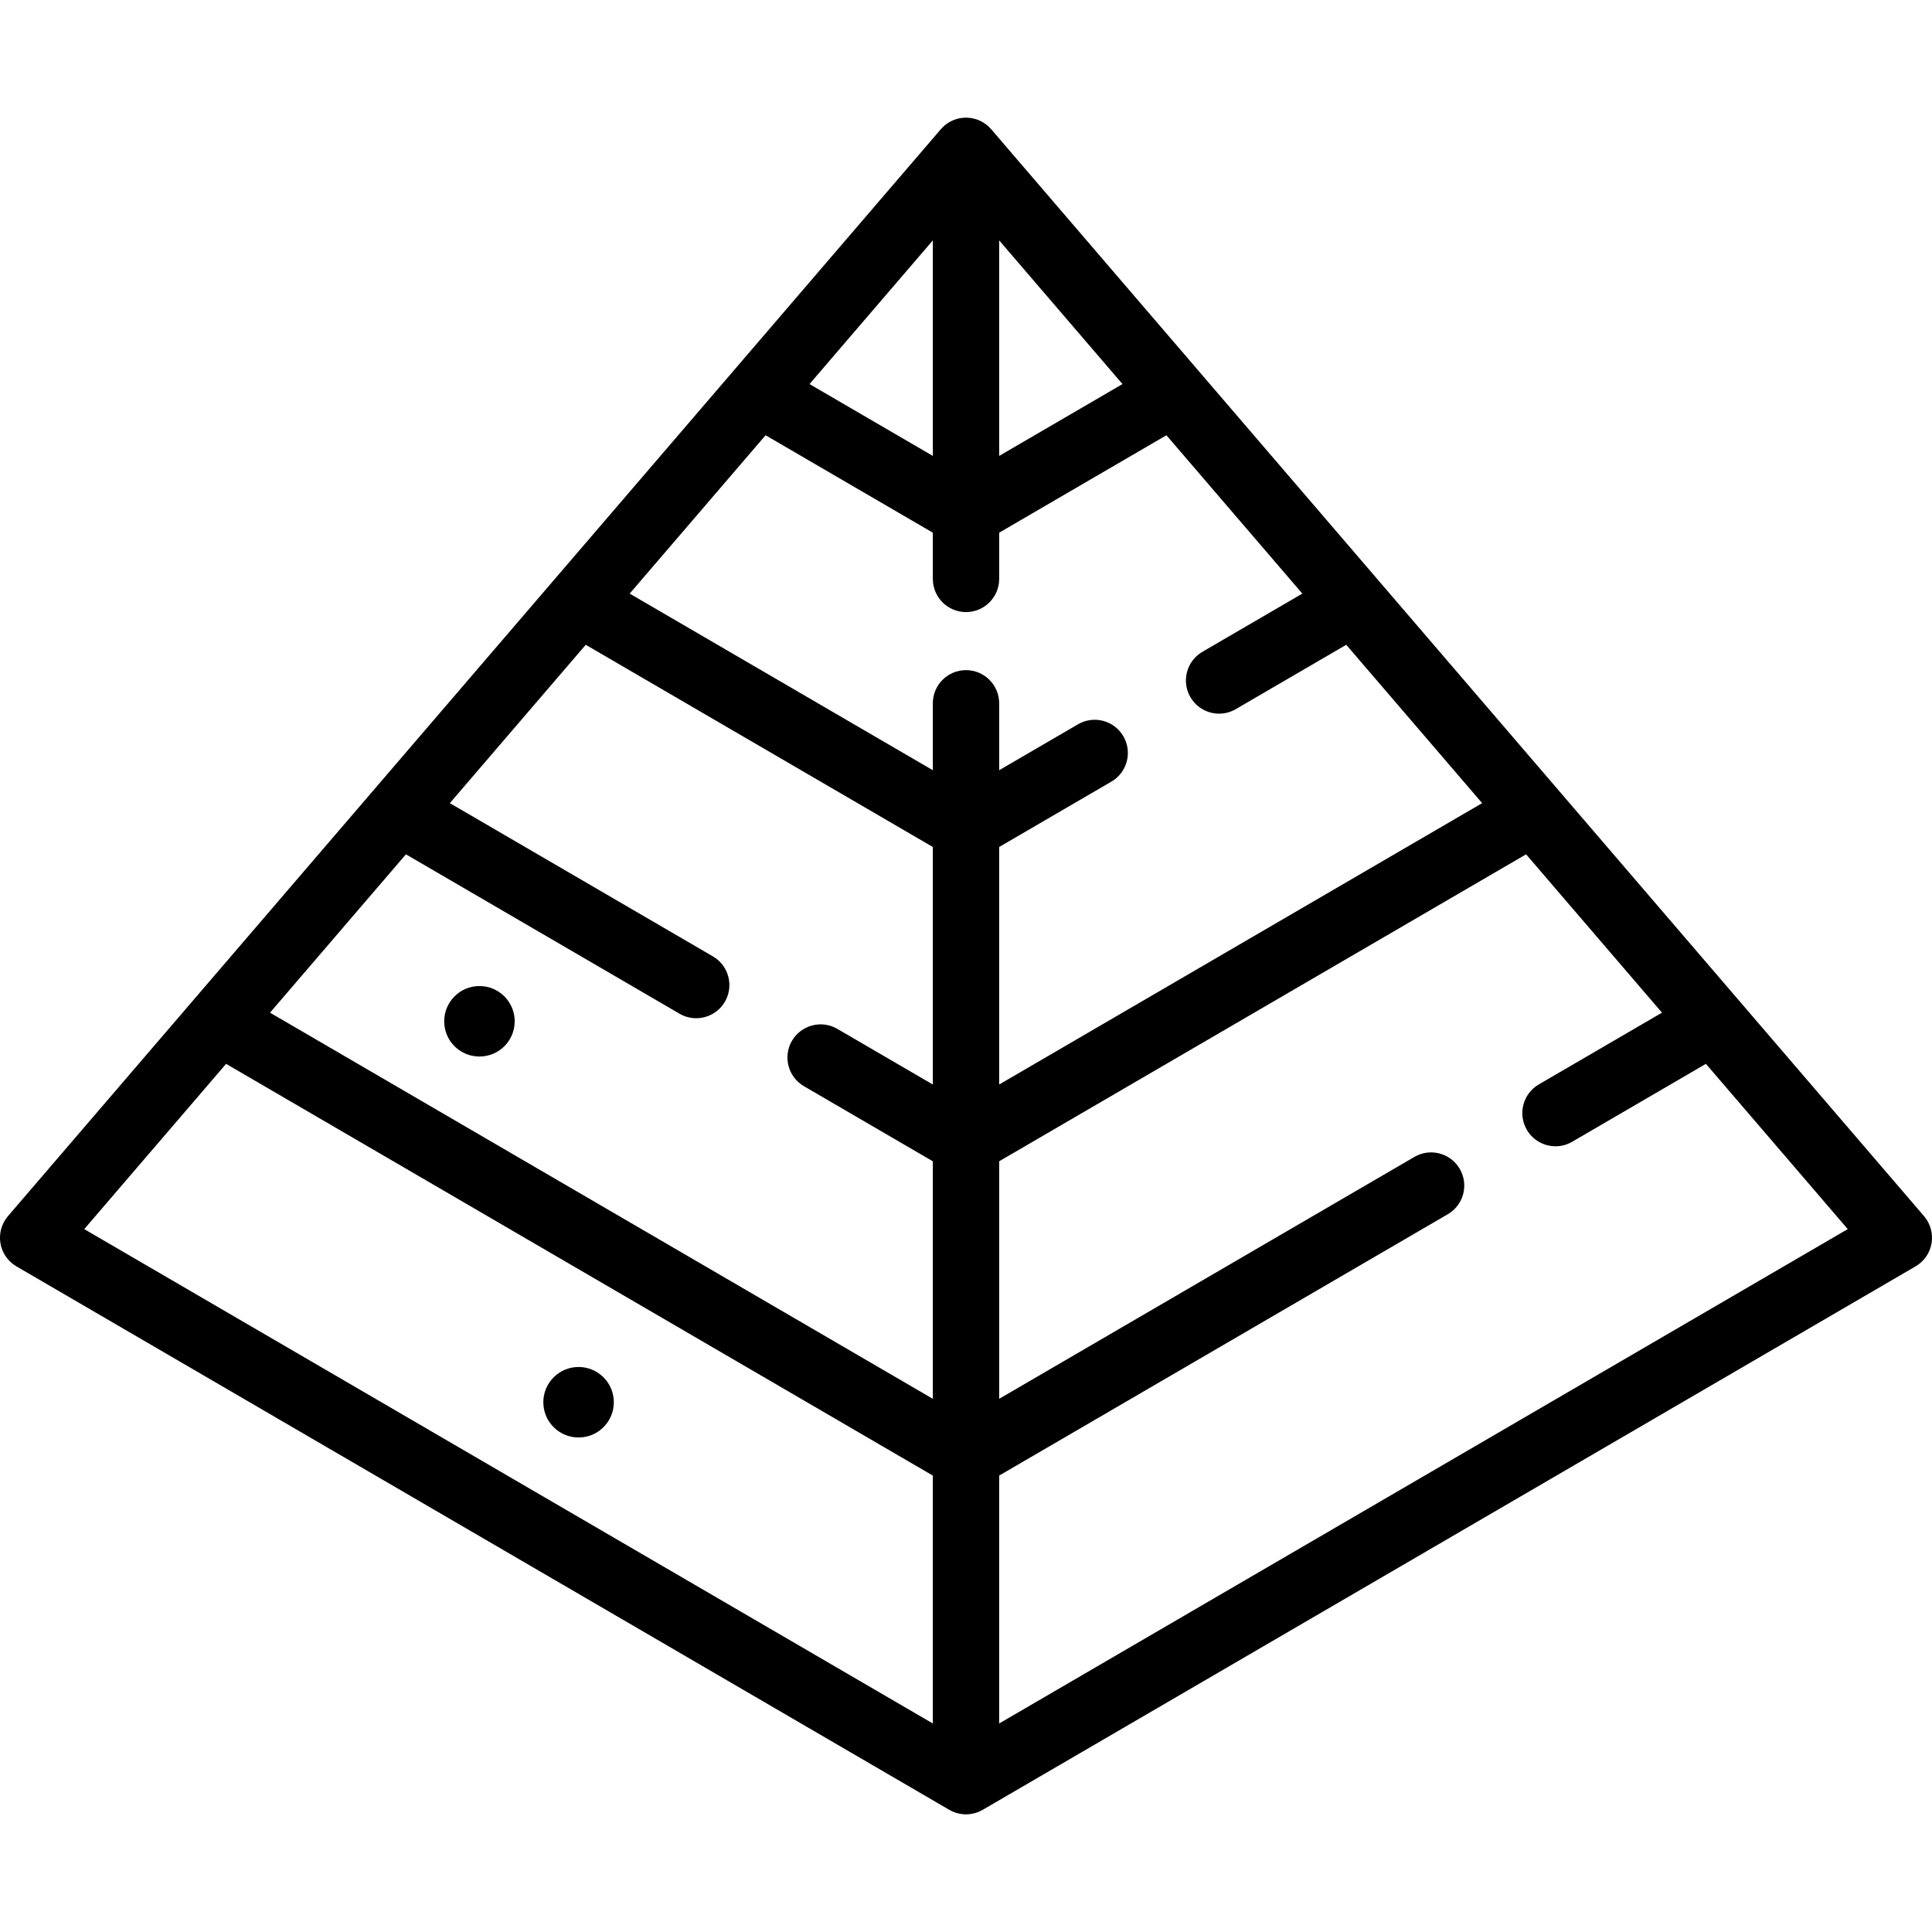 <?xml version="1.0" encoding="iso-8859-1"?>
<!-- Uploaded to: SVG Repo, www.svgrepo.com, Generator: SVG Repo Mixer Tools -->
<svg fill="#000" height="800px" width="800px" version="1.1" id="Capa_1" xmlns="http://www.w3.org/2000/svg" xmlns:xlink="http://www.w3.org/1999/xlink" 
	 viewBox="0 0 465.99 465.99" xml:space="preserve">
<g>
	<path d="M133.539,344.23c0.024,0.024,0.048,0.048,0.073,0.072c1.595,1.554,3.704,2.41,5.938,2.41c2.234,0,4.343-0.856,5.938-2.41
		c0.03-0.029,0.059-0.058,0.088-0.087c1.597-1.604,2.476-3.736,2.476-6.003c0-2.191-0.835-4.276-2.351-5.869
		c-0.084-0.089-0.171-0.176-0.26-0.26c-1.595-1.529-3.687-2.371-5.891-2.371c-2.26,0-4.39,0.88-5.997,2.479
		c-1.614,1.606-2.503,3.744-2.503,6.021C131.049,340.488,131.933,342.626,133.539,344.23z"/>
	<path d="M109.615,252.333c0.029,0.029,0.058,0.058,0.088,0.087c1.595,1.554,3.704,2.41,5.938,2.41c2.234,0,4.343-0.856,5.938-2.41
		c0.035-0.034,0.069-0.067,0.103-0.102c1.587-1.603,2.461-3.73,2.461-5.988c0-2.184-0.83-4.264-2.338-5.855
		c-0.088-0.094-0.179-0.186-0.272-0.274c-1.595-1.529-3.687-2.371-5.891-2.371c-2.268,0-4.402,0.886-5.997,2.479
		c-1.614,1.606-2.503,3.744-2.503,6.021C107.14,248.598,108.019,250.73,109.615,252.333z"/>
	<path d="M464.505,303.176c0.055-0.077,0.106-0.155,0.158-0.233c0.1-0.152,0.196-0.306,0.285-0.464
		c0.05-0.089,0.099-0.178,0.146-0.269c0.08-0.155,0.153-0.312,0.223-0.471c0.043-0.098,0.086-0.195,0.125-0.294
		c0.064-0.164,0.119-0.331,0.172-0.499c0.03-0.096,0.064-0.191,0.091-0.289c0.06-0.218,0.108-0.439,0.149-0.661
		c0.008-0.044,0.022-0.086,0.029-0.13c0.001-0.005,0.001-0.011,0.002-0.016c0.046-0.277,0.077-0.556,0.094-0.837
		c0.003-0.057,0.001-0.115,0.003-0.172c0.009-0.222,0.011-0.444,0.001-0.667c-0.004-0.08-0.013-0.159-0.019-0.239
		c-0.015-0.199-0.035-0.398-0.065-0.597c-0.013-0.086-0.03-0.172-0.046-0.257c-0.035-0.187-0.075-0.374-0.123-0.559
		c-0.024-0.093-0.051-0.185-0.078-0.277c-0.051-0.171-0.108-0.34-0.172-0.509c-0.038-0.102-0.078-0.204-0.12-0.305
		c-0.064-0.151-0.134-0.3-0.208-0.448c-0.055-0.11-0.11-0.22-0.17-0.328c-0.027-0.048-0.047-0.098-0.075-0.146
		c-0.054-0.094-0.118-0.178-0.175-0.269c-0.064-0.101-0.127-0.202-0.196-0.301c-0.108-0.154-0.224-0.3-0.341-0.445
		c-0.045-0.055-0.083-0.115-0.129-0.169l-225-262.161c-0.05-0.059-0.108-0.109-0.159-0.167c-0.117-0.128-0.235-0.255-0.36-0.376
		c-0.08-0.077-0.162-0.149-0.245-0.222c-0.124-0.11-0.25-0.217-0.38-0.319c-0.085-0.067-0.172-0.131-0.26-0.195
		c-0.139-0.1-0.281-0.195-0.426-0.286c-0.085-0.053-0.169-0.106-0.255-0.155c-0.159-0.092-0.323-0.176-0.489-0.257
		c-0.079-0.038-0.157-0.078-0.237-0.114c-0.181-0.081-0.367-0.152-0.556-0.22c-0.071-0.026-0.141-0.054-0.212-0.078
		c-0.201-0.066-0.407-0.12-0.615-0.17c-0.064-0.016-0.126-0.035-0.191-0.049c-0.217-0.047-0.439-0.08-0.663-0.109
		c-0.058-0.007-0.115-0.02-0.173-0.026c-0.28-0.03-0.563-0.046-0.85-0.046s-0.571,0.017-0.85,0.046
		c-0.058,0.006-0.115,0.019-0.173,0.026c-0.223,0.029-0.445,0.062-0.663,0.109c-0.064,0.014-0.127,0.034-0.191,0.049
		c-0.208,0.05-0.414,0.104-0.615,0.17c-0.072,0.024-0.141,0.052-0.212,0.078c-0.188,0.068-0.374,0.139-0.556,0.22
		c-0.08,0.036-0.158,0.076-0.237,0.114c-0.166,0.081-0.329,0.165-0.489,0.257c-0.086,0.05-0.171,0.102-0.255,0.155
		c-0.145,0.091-0.287,0.186-0.426,0.286c-0.088,0.063-0.175,0.128-0.26,0.195c-0.13,0.102-0.256,0.209-0.38,0.319
		c-0.082,0.073-0.165,0.146-0.245,0.222c-0.125,0.121-0.243,0.247-0.36,0.376c-0.052,0.057-0.109,0.108-0.159,0.167l-49.955,58.206
		c-0.005,0.005-0.009,0.011-0.014,0.016l-43.361,50.522c-0.005,0.006-0.01,0.011-0.015,0.017L1.924,293.325
		c-0.046,0.054-0.084,0.113-0.129,0.168c-0.117,0.145-0.233,0.291-0.342,0.446c-0.069,0.098-0.131,0.199-0.196,0.3
		c-0.058,0.091-0.121,0.175-0.176,0.269c-0.028,0.048-0.049,0.098-0.076,0.146c-0.06,0.108-0.114,0.217-0.169,0.327
		c-0.074,0.149-0.144,0.298-0.208,0.449c-0.042,0.101-0.082,0.202-0.12,0.305c-0.063,0.169-0.121,0.338-0.172,0.509
		c-0.028,0.092-0.054,0.184-0.078,0.277c-0.048,0.186-0.089,0.372-0.123,0.559c-0.016,0.086-0.033,0.171-0.046,0.257
		c-0.03,0.199-0.05,0.399-0.065,0.598c-0.006,0.079-0.015,0.157-0.019,0.236c-0.01,0.223-0.008,0.446,0.001,0.668
		c0.002,0.057,0,0.114,0.003,0.171c0.017,0.281,0.048,0.56,0.094,0.837c0.001,0.005,0.001,0.011,0.002,0.016
		c0.007,0.044,0.021,0.086,0.029,0.13c0.041,0.222,0.089,0.443,0.149,0.661c0.027,0.098,0.061,0.192,0.091,0.289
		c0.053,0.168,0.108,0.335,0.172,0.499c0.039,0.1,0.082,0.197,0.125,0.294c0.069,0.159,0.143,0.316,0.223,0.471
		c0.047,0.091,0.096,0.18,0.146,0.269c0.089,0.158,0.185,0.312,0.285,0.464c0.052,0.078,0.103,0.156,0.158,0.233
		c0.112,0.157,0.232,0.309,0.355,0.458c0.054,0.065,0.105,0.131,0.161,0.195c0.135,0.153,0.28,0.299,0.428,0.443
		c0.055,0.053,0.106,0.109,0.162,0.16c0.16,0.146,0.329,0.283,0.503,0.417c0.053,0.041,0.102,0.086,0.156,0.126
		c0.229,0.168,0.467,0.327,0.718,0.473l225,131.08c0.023,0.013,0.047,0.022,0.07,0.035c0.285,0.163,0.579,0.312,0.885,0.439
		c0.006,0.002,0.012,0.004,0.018,0.007c0.287,0.119,0.585,0.217,0.888,0.302c0.078,0.022,0.156,0.041,0.234,0.06
		c0.239,0.059,0.481,0.107,0.728,0.145c0.083,0.012,0.165,0.028,0.248,0.038c0.314,0.038,0.632,0.062,0.956,0.062
		s0.642-0.025,0.956-0.062c0.083-0.01,0.165-0.025,0.248-0.038c0.247-0.037,0.489-0.085,0.728-0.145
		c0.078-0.02,0.156-0.038,0.234-0.06c0.303-0.085,0.6-0.183,0.888-0.302c0.006-0.002,0.012-0.004,0.018-0.007
		c0.306-0.127,0.6-0.277,0.885-0.439c0.023-0.013,0.048-0.022,0.07-0.035l225-131.08c0.251-0.146,0.489-0.305,0.718-0.473
		c0.054-0.04,0.103-0.085,0.156-0.126c0.173-0.134,0.343-0.271,0.503-0.417c0.056-0.052,0.108-0.107,0.162-0.16
		c0.148-0.144,0.293-0.29,0.428-0.443c0.056-0.063,0.108-0.13,0.161-0.195C464.274,303.485,464.393,303.333,464.505,303.176z
		 M54.532,256.597l170.464,99.308v59.791L20.321,296.457L54.532,256.597z M97.907,206.058l65.991,38.445
		c1.267,0.738,2.652,1.089,4.02,1.089c2.753,0,5.434-1.423,6.92-3.975c2.224-3.817,0.932-8.715-2.886-10.939l-63.45-36.965
		l32.78-38.194l83.714,48.77v57.29l-23.04-13.422c-3.816-2.223-8.714-0.933-10.939,2.886c-2.224,3.817-0.932,8.715,2.886,10.939
		l31.094,18.115v57.291L65.126,244.252L97.907,206.058z M184.657,104.981l40.339,23.5v11.15c0,4.418,3.582,8,8,8s8-3.582,8-8v-11.15
		l40.339-23.5l32.78,38.194l-24.103,14.042c-3.818,2.224-5.11,7.122-2.886,10.939c1.486,2.551,4.166,3.975,6.92,3.975
		c1.367,0,2.753-0.351,4.02-1.089l26.644-15.522l32.78,38.194L240.995,261.58v-57.29l27.07-15.771
		c3.817-2.224,5.109-7.122,2.885-10.94c-2.225-3.817-7.123-5.108-10.94-2.885l-19.015,11.078v-16.141c0-4.418-3.582-8-8-8
		s-8,3.582-8,8v16.141l-73.119-42.597L184.657,104.981z M240.995,57.98l29.744,34.656l-29.744,17.328V57.98z M224.995,109.964
		l-29.744-17.328l29.744-34.656V109.964z M240.995,355.905l108.206-63.038c3.818-2.224,5.11-7.122,2.886-10.939
		c-2.224-3.818-7.124-5.109-10.939-2.886l-100.152,58.346v-57.291l127.089-74.039l32.78,38.194l-29.717,17.312
		c-3.817,2.224-5.109,7.122-2.885,10.94c1.486,2.551,4.167,3.974,6.92,3.974c1.368,0,2.753-0.351,4.02-1.089l32.257-18.793
		l34.211,39.861L240.995,415.696V355.905z"/>
</g>
</svg>